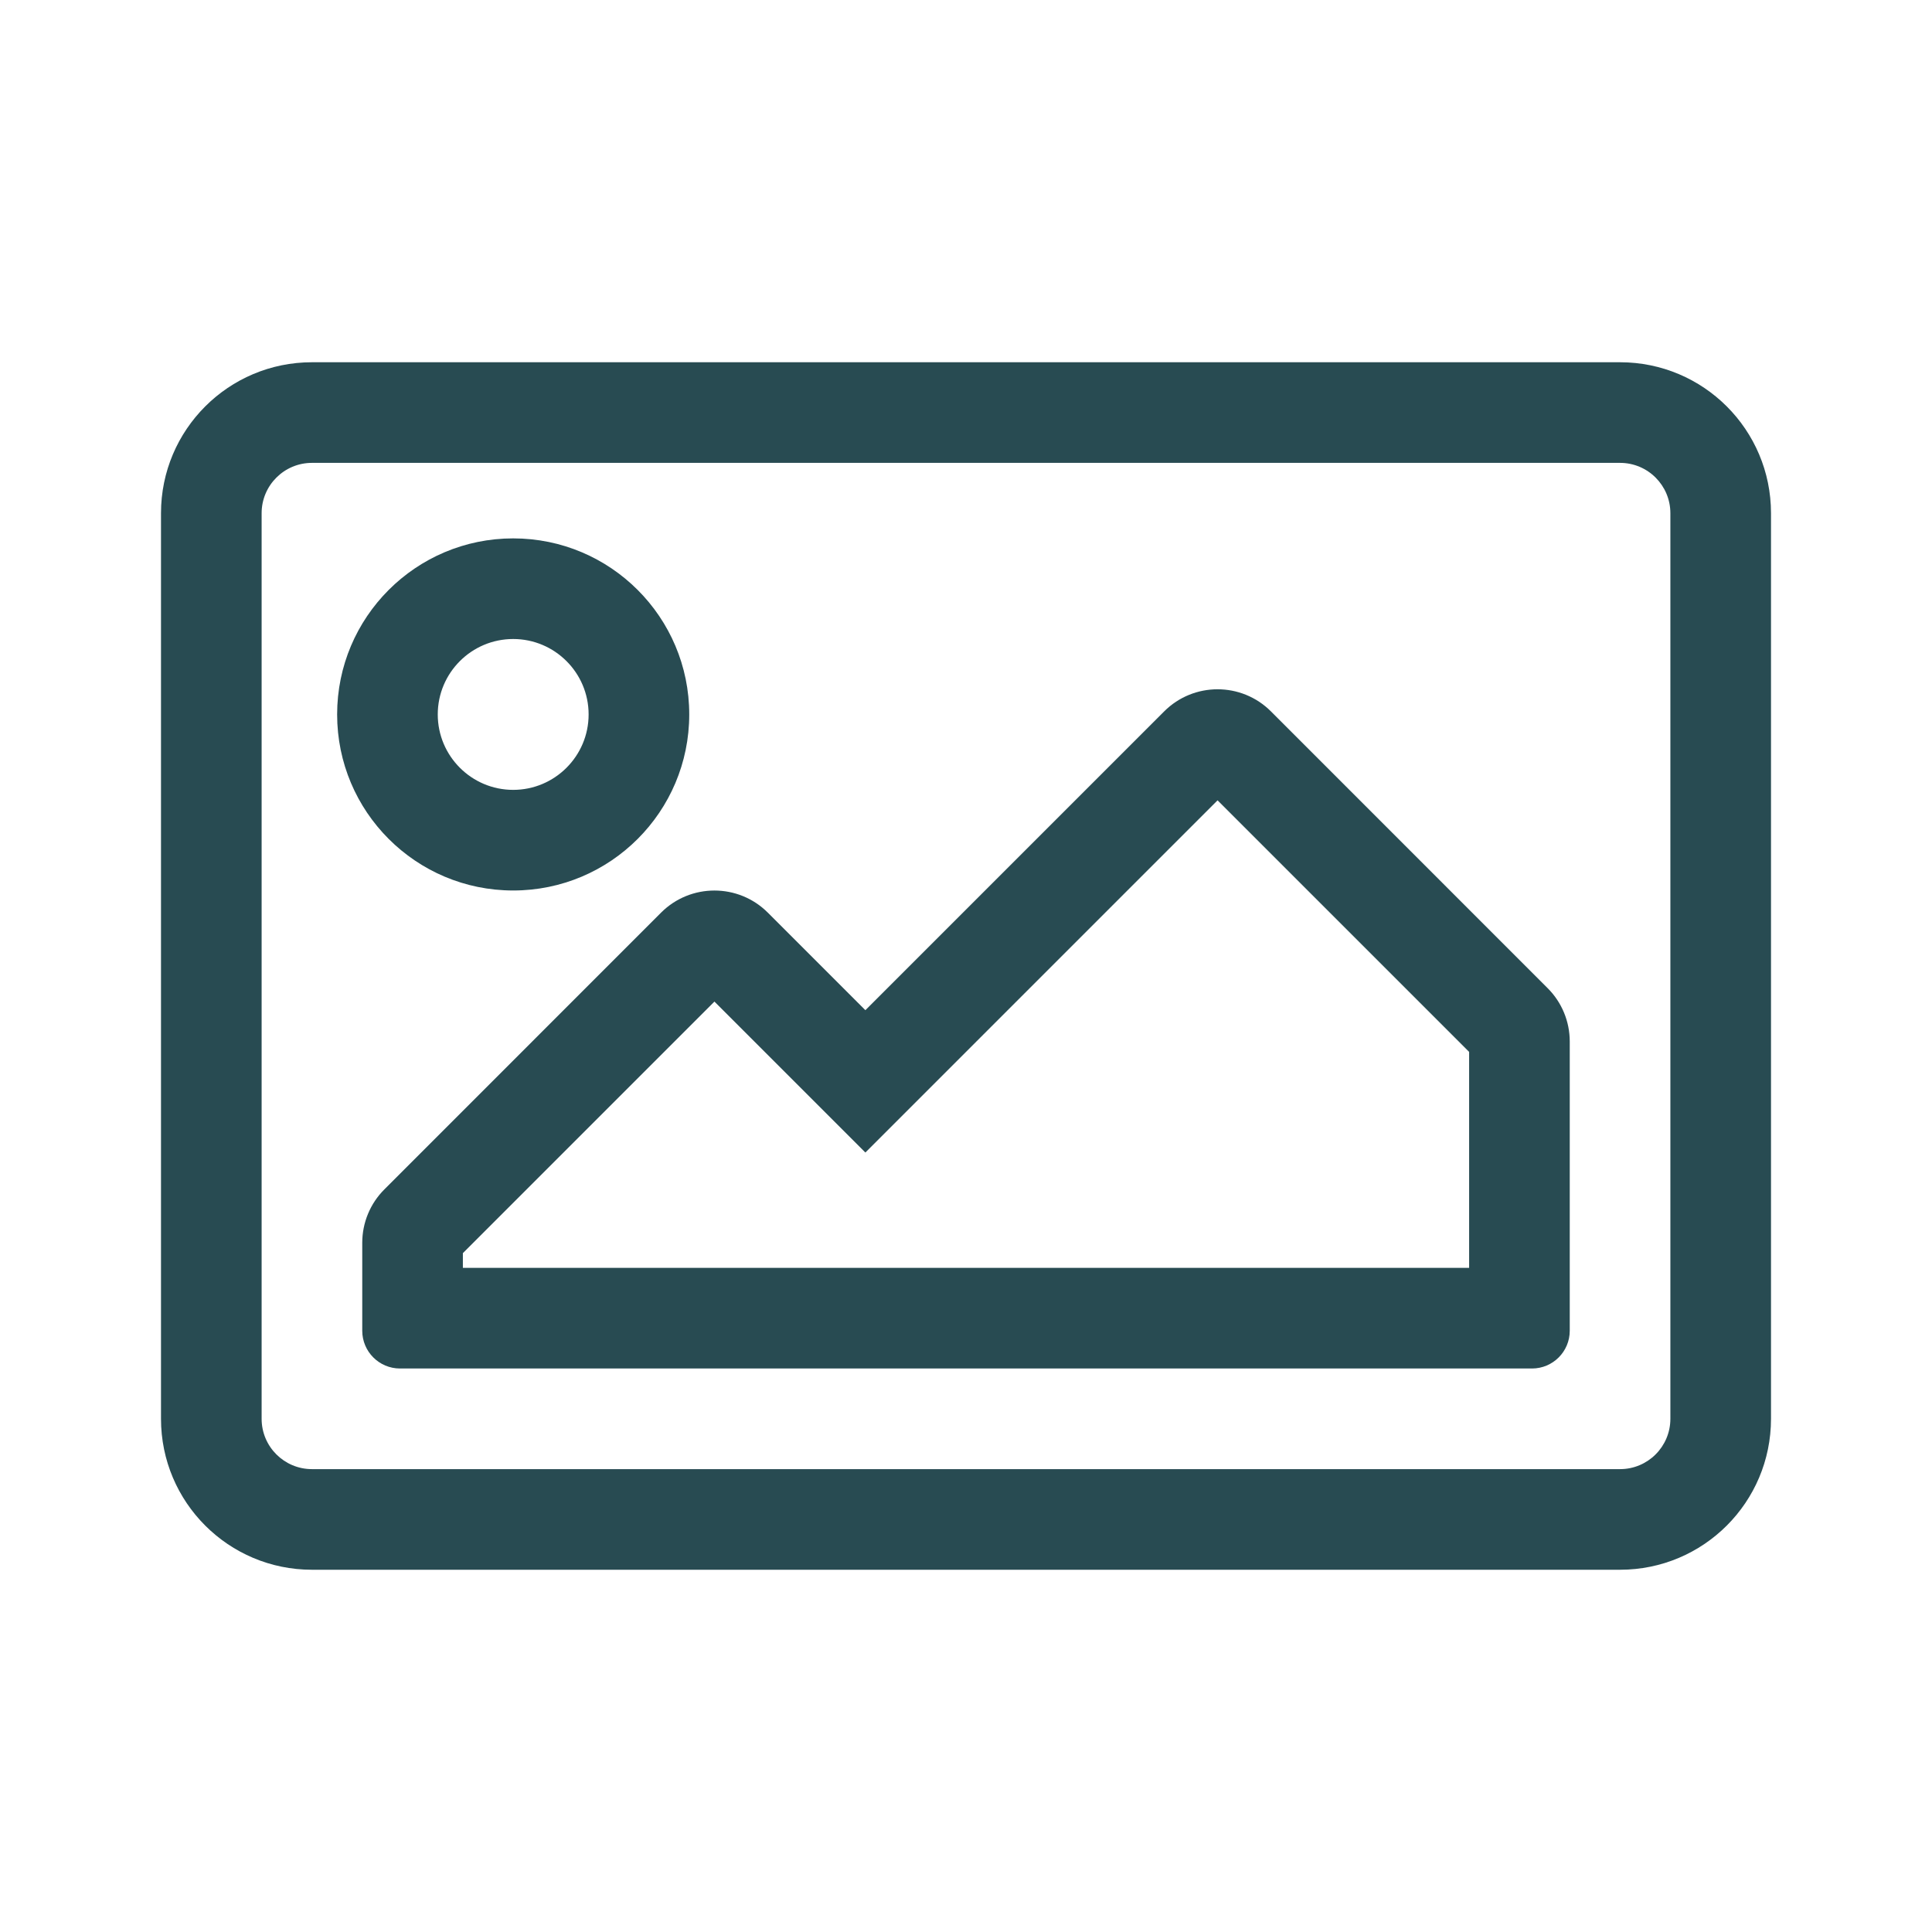 <?xml version="1.0" encoding="UTF-8"?>
<svg viewBox="0 0 24 24" version="1.1" xmlns="http://www.w3.org/2000/svg" xmlns:xlink="http://www.w3.org/1999/xlink">
    <!-- Generator: Sketch 58 (84663) - https://sketch.com -->
    <title>Icon/Card/Image</title>
    <desc>Created with Sketch.</desc>
    <g id="Icon/Card/Image" stroke="none" stroke-width="1" fill="none" fill-rule="evenodd">
        <g id="image-light" transform="translate(2, 4.5)" fill="#284B52">
            <path d="M18.125,0 L1.875,0 C0.839,0 0,0.839 0,1.875 L0,13.125 C0,14.161 0.839,15 1.875,15 L18.125,15 C19.161,15 20,14.161 20,13.125 L20,1.875 C20,0.839 19.161,0 18.125,0 Z M18.75,13.125 C18.75,13.47 18.47,13.75 18.125,13.75 L1.875,13.75 C1.53,13.75 1.25,13.47 1.25,13.125 L1.25,1.875 C1.25,1.53 1.53,1.25 1.875,1.25 L18.125,1.25 C18.47,1.25 18.75,1.53 18.75,1.875 L18.75,13.125 Z M4.375,6.562 C5.583,6.562 6.562,5.583 6.562,4.375 C6.562,3.167 5.583,2.188 4.375,2.188 C3.167,2.188 2.188,3.167 2.188,4.375 C2.188,5.583 3.167,6.562 4.375,6.562 Z M4.375,3.438 C4.892,3.438 5.312,3.858 5.312,4.375 C5.312,4.892 4.892,5.312 4.375,5.312 C3.858,5.312 3.438,4.892 3.438,4.375 C3.438,3.858 3.858,3.438 4.375,3.438 Z M12.462,4.337 L8.75,8.049 L7.538,6.837 C7.172,6.471 6.578,6.471 6.212,6.837 L2.775,10.275 C2.599,10.45 2.5,10.689 2.5,10.938 L2.5,12.031 C2.5,12.29 2.71,12.5 2.969,12.5 L17.031,12.5 C17.29,12.5 17.5,12.29 17.5,12.031 L17.5,8.438 C17.5,8.189 17.401,7.95 17.225,7.775 L13.788,4.337 C13.422,3.971 12.828,3.971 12.462,4.337 Z M16.25,11.25 L3.75,11.25 L3.75,11.067 L6.875,7.942 L8.75,9.817 L13.125,5.442 L16.25,8.567 L16.25,11.25 Z" id="Shape"></path>
        </g>
    </g>
</svg>